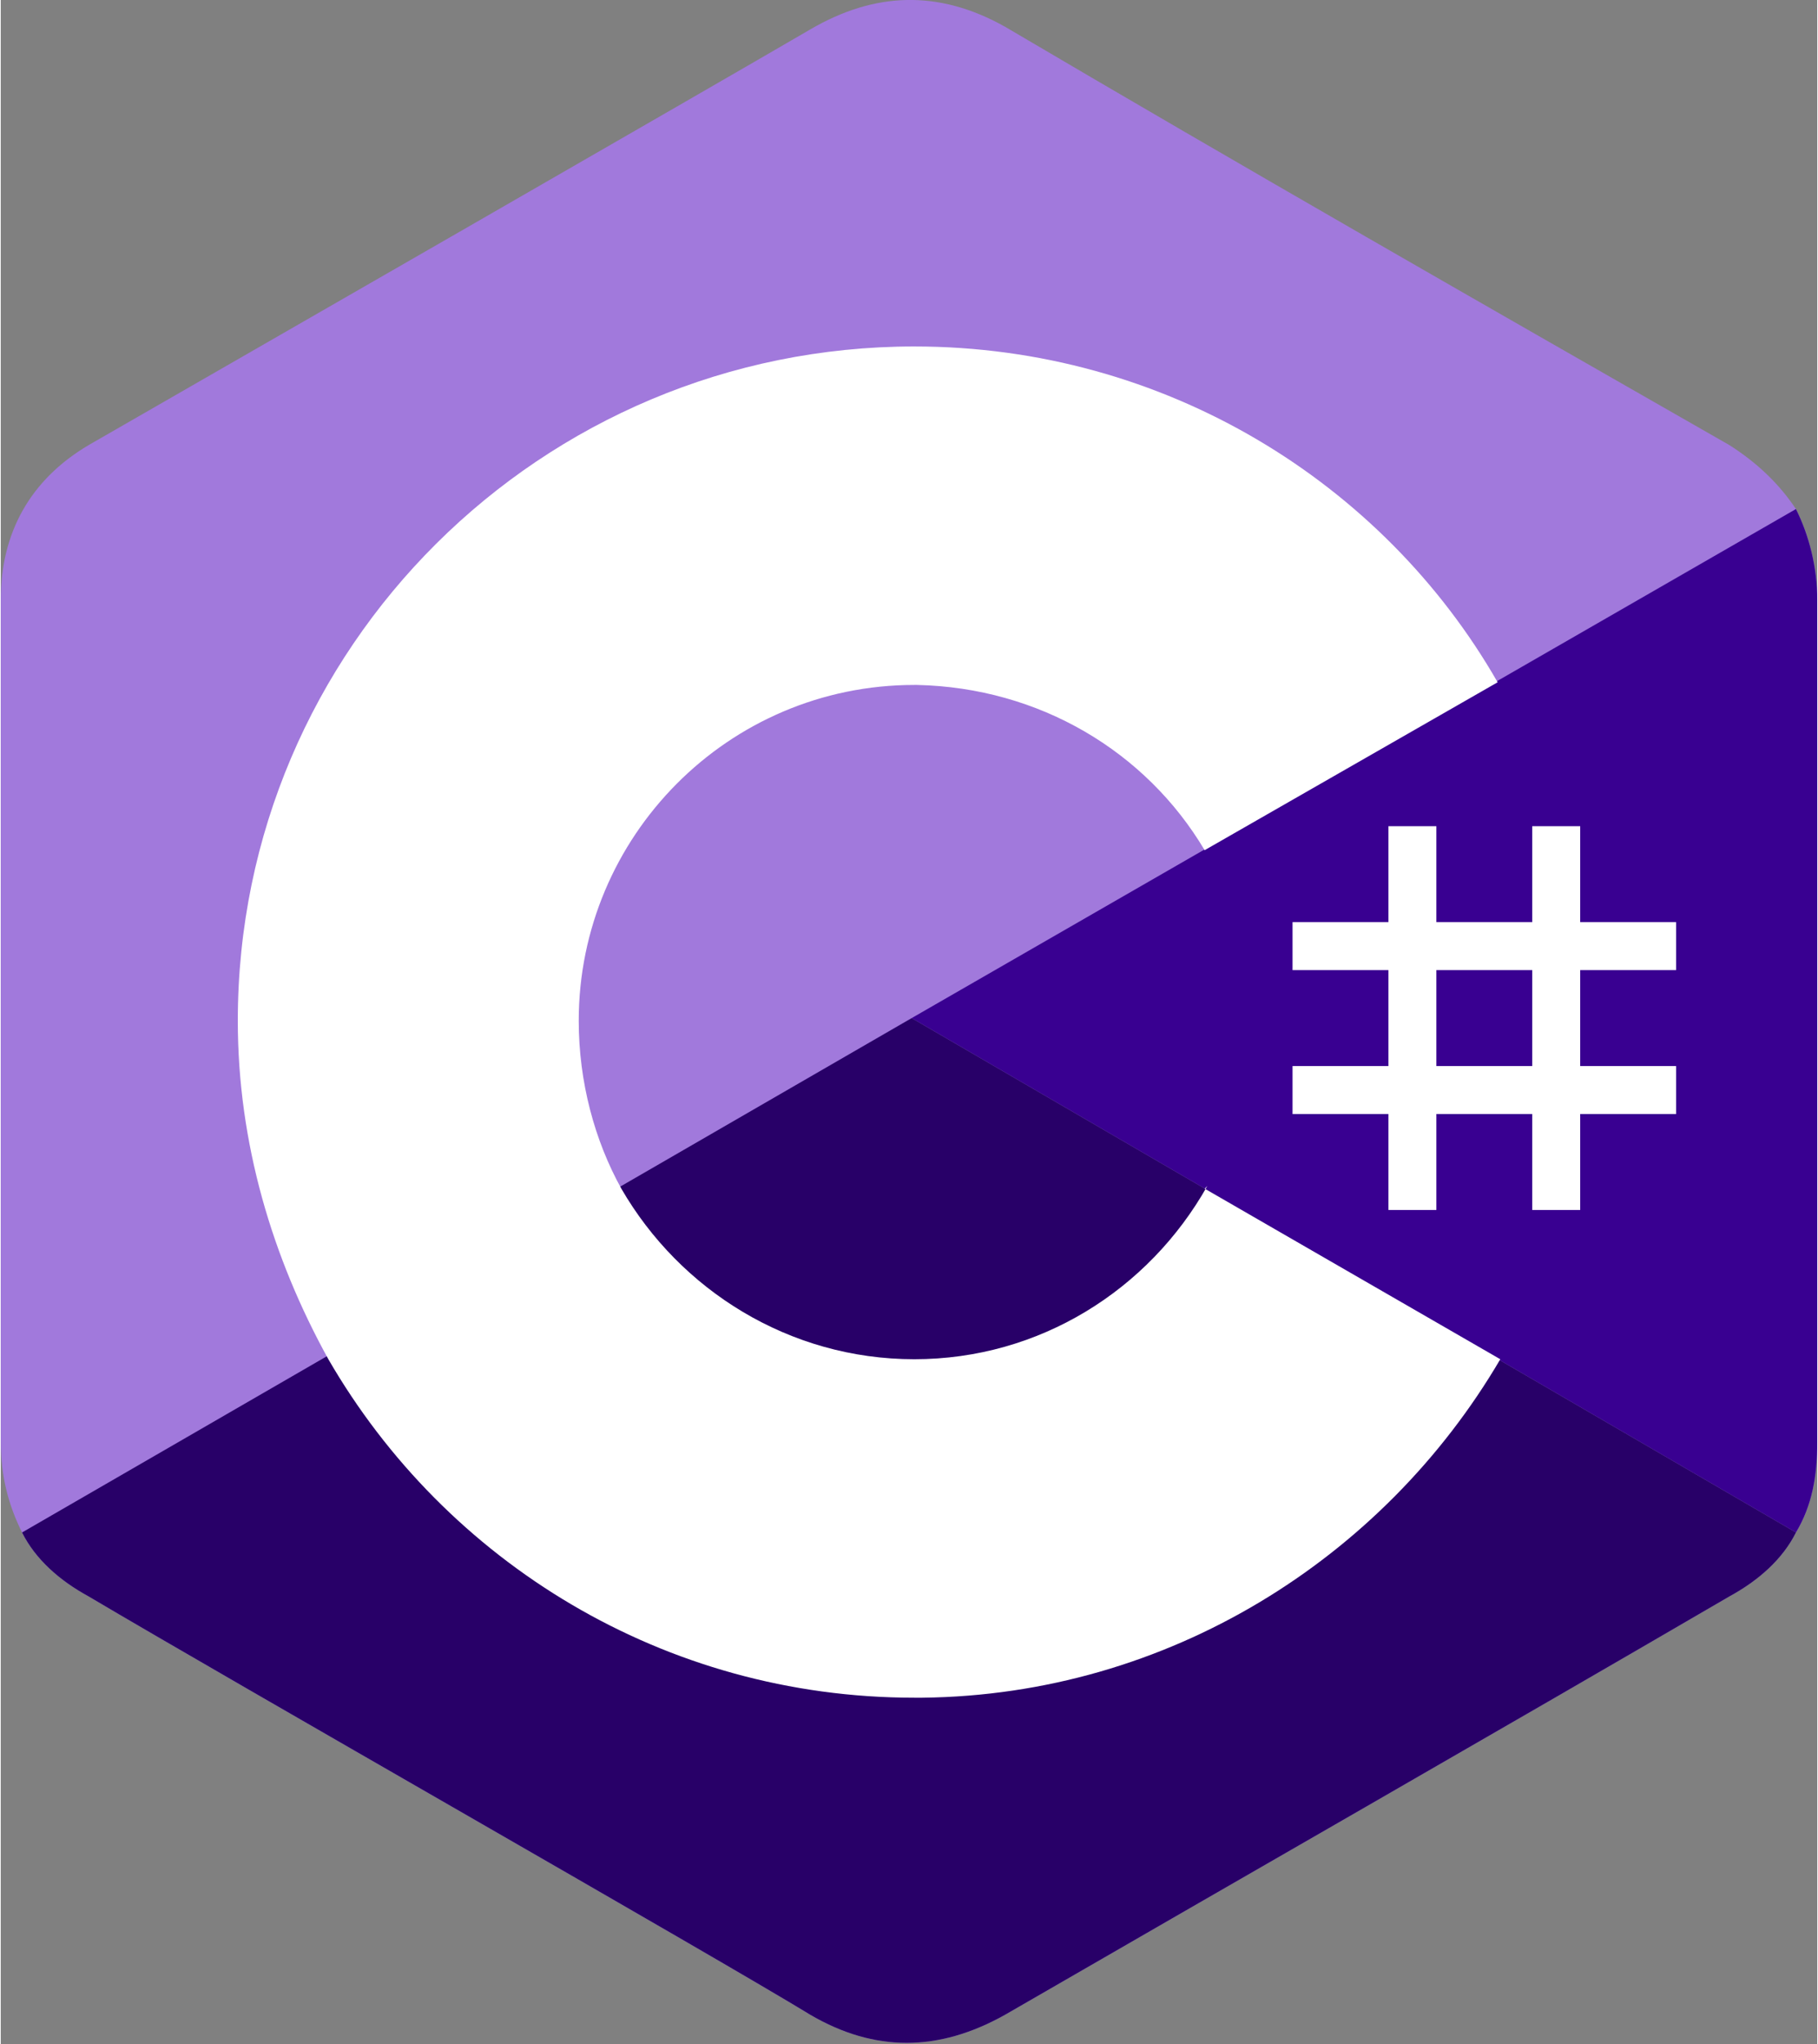<svg xmlns="http://www.w3.org/2000/svg" xml:space="preserve" width="2.021in" height="2.271in" version="1.1" viewBox="0 0 682 767"
  xmlns:xlink="http://www.w3.org/1999/xlink">
  <rect x="0" y="0" width="682" height="767" fill="#808080" stroke="none"/>
  <g>
    <path style="fill:#A179DC" d="M682 225c0,-12 -3,-24 -8,-34 -6,-9 -14,-17 -25,-24 -91,-52 -182,-104 -272,-157 -25,-14 -49,-13 -73,1 -36,21 -217,125 -271,156 -22,13 -33,33 -33,58 0,106 0,211 0,316 0,13 3,24 8,34 5,10 14,18 25,24 54,32 235,135 271,157 24,14 48,14 73,0 90,-52 181,-104 272,-157 11,-6 20,-14 25,-24 6,-10 8,-21 8,-34 0,0 0,-210 0,-316z"/>
    <path style="fill:#390091" d="M682 225c0,-12 -3,-24 -8,-34l-332 191 332 193c6,-10 8,-21 8,-34 0,0 0,-210 0,-316z"/>
    <path style="fill:#280068" d="M342 382l-334 193c5,10 14,18 25,24 54,32 235,135 271,157 24,14 48,14 73,0 90,-52 181,-104 272,-157 11,-6 20,-14 25,-24l-332 -193z"/>
    <path style="fill:white" d="M539 310l0 36 36 0 0 -36 18 0 0 36 36 0 0 18 -36 0 0 36 36 0 0 18 -36 0 0 36 -18 0 0 -36 -36 0 0 36 -18 0 0 -36 -36 0 0 -18 36 0 0 -36 -36 0 0 -18 36 0 0 -36 18 0zm36 54l-36 0 0 36 36 0 0 -36z"/>
    <path style="fill:white" d="M343 130c94,0 176,51 219,126l0 0 -110 63c-22,-37 -62,-61 -108,-62l-1 0c-70,0 -126,57 -126,126 0,23 6,45 16,63 22,38 63,64 110,64 47,0 88,-26 110,-65l-1 1 111 64c-44,75 -125,126 -217,127l-3 0c-94,0 -176,-51 -220,-127 -21,-38 -34,-81 -34,-127 0,-140 114,-253 254,-253z"/>
  </g>
</svg>
